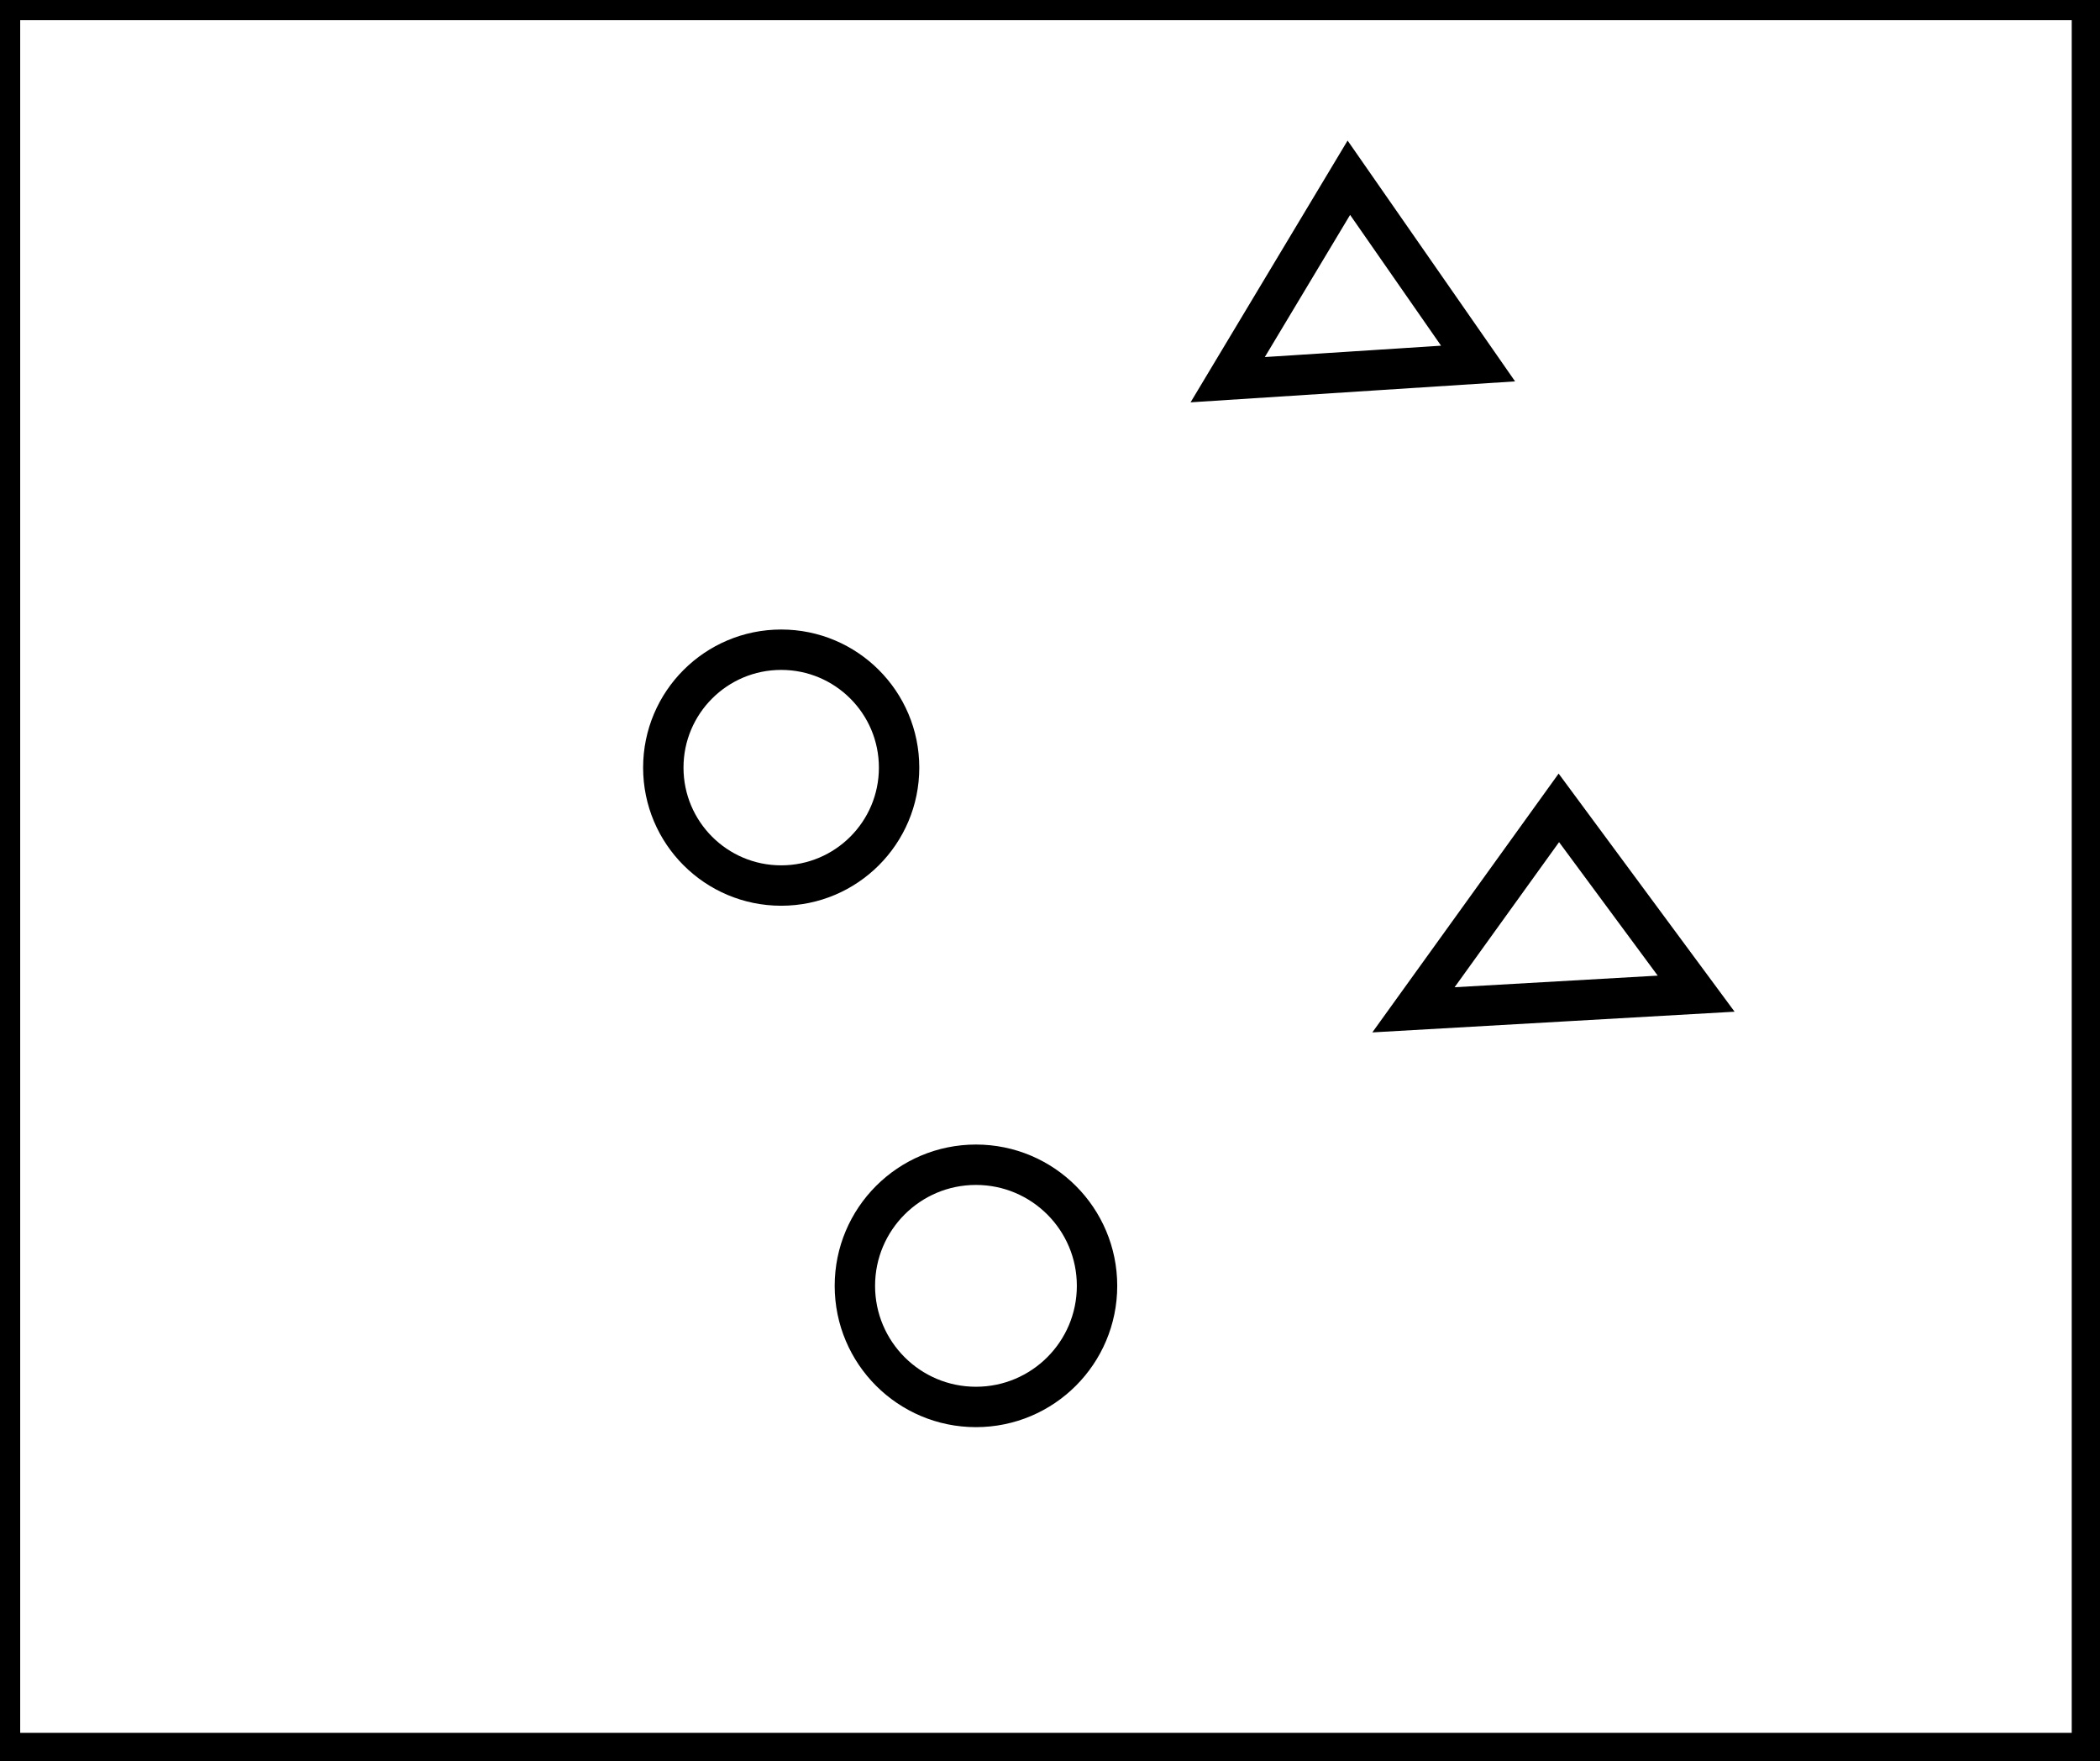 <?xml version="1.0" encoding="utf-8" ?>
<svg baseProfile="full" height="218" version="1.1" width="260" xmlns="http://www.w3.org/2000/svg" xmlns:ev="http://www.w3.org/2001/xml-events" xmlns:xlink="http://www.w3.org/1999/xlink"><defs /><rect fill="white" height="218" width="260" x="0" y="0" /><circle cx="120.833" cy="159.167" fill="none" r="14.991" stroke="black" stroke-width="5" /><path d="M 210,123 L 193,100 L 175,125 Z" fill="none" stroke="black" stroke-width="5" /><circle cx="96.72" cy="95.02" fill="none" r="14.596" stroke="black" stroke-width="5" /><path d="M 183,45 L 167,22 L 152,47 Z" fill="none" stroke="black" stroke-width="5" /><path d="M 0,0 L 0,217 L 259,217 L 259,0 Z" fill="none" stroke="black" stroke-width="5" /></svg>